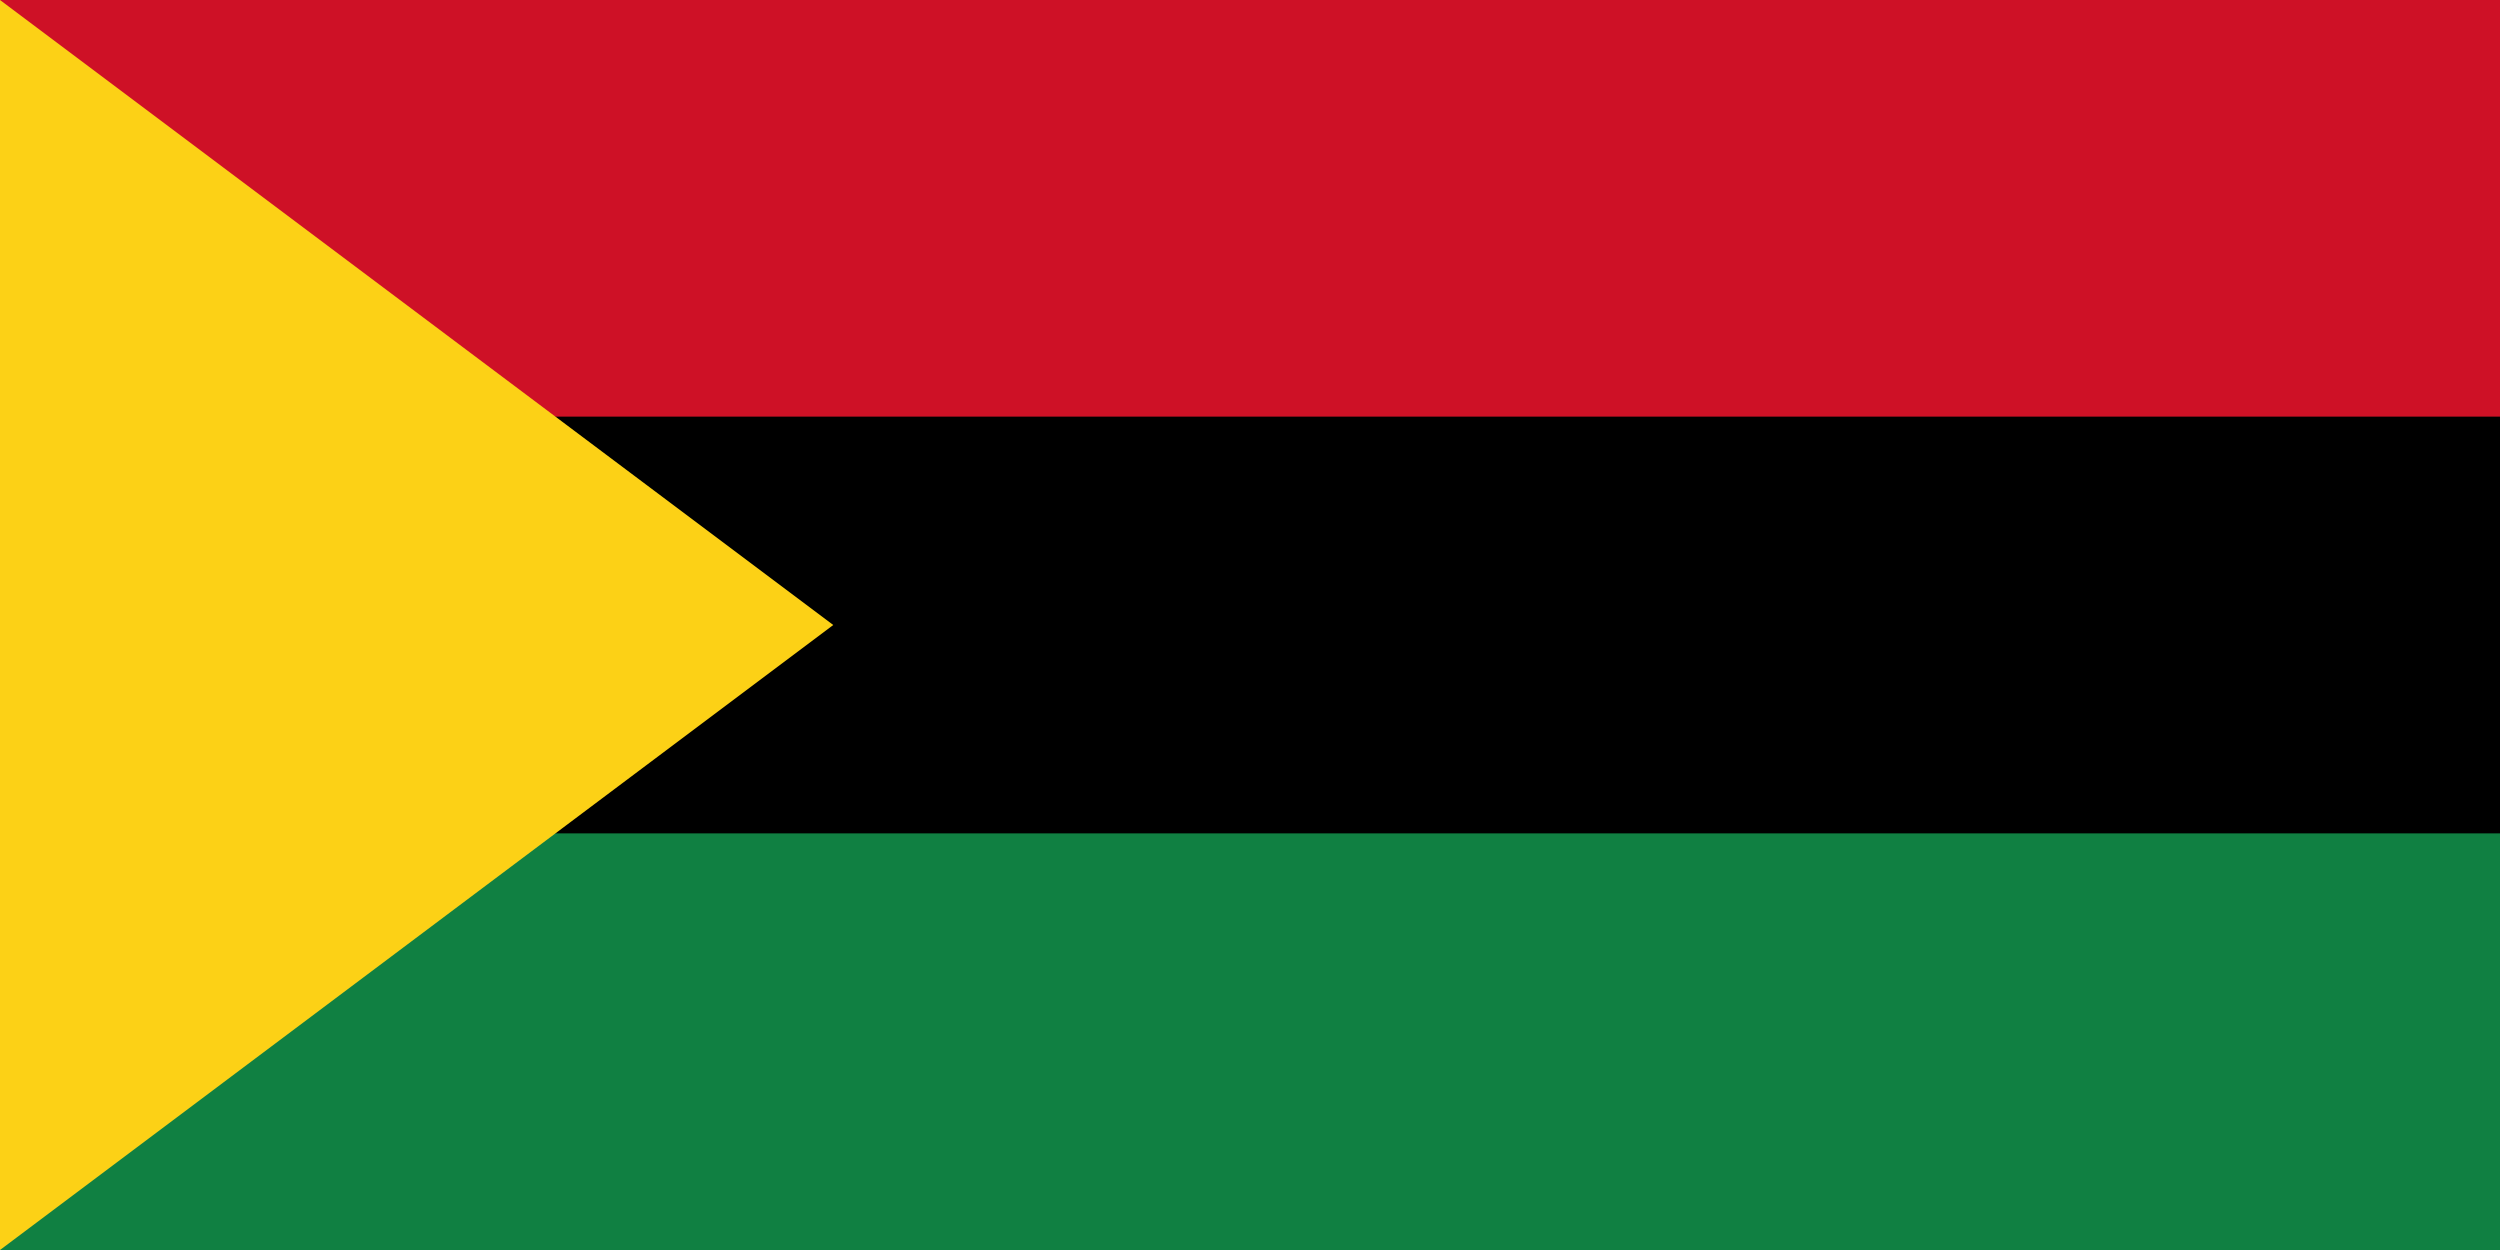  <!--Created for free with Tennessine's Flag Designer at https://tennessine.co.uk/flags/--><!DOCTYPE svg PUBLIC "-//W3C//DTD SVG 1.1//EN" "http://www.w3.org/Graphics/SVG/1.1/DTD/svg11.dtd"><svg xmlns="http://www.w3.org/2000/svg" xmlns:xlink="http://www.w3.org/1999/xlink" width="1470" height="735" viewBox="0 0 100 50" class="svg faded fadein" id="svg"><path d="M0,0L100,0L100,50L0,50Z" fill="rgb(0,0,0)"/><g class="svg-group svg-group-clickable" data-id="1" data-type="Rectangle" transform="rotate(0,50,8.333)"><path d="M0,0L100,0L100,16.665L0,16.665Z" fill="rgb(206,17,38)"/></g><g class="svg-group svg-group-clickable" data-id="2" data-type="Rectangle" transform="rotate(0,50,41.667)"><path d="M0,33.335L100,33.335L100,50L0,50Z" fill="rgb(16,128,66)"/></g><g class="svg-group svg-group-clickable" transform="rotate(0,16.665,25)" data-id="3" data-type="Shape"><path d="M0.00,0.00L33.33,25.00L0.00,50.00" fill="rgb(252,209,22)"/></g><defs id="font-data"><style xmlns="http://www.w3.org/1999/xhtml">svg * { -webkit-tap-highlight-color: rgba(0, 0, 0, 0); }
.svg-group-clickable { cursor: pointer; }
.faded { opacity: 0.75; }
.fadein { opacity: 1; transition: opacity 0.3s ease 0s; }
</style></defs></svg>